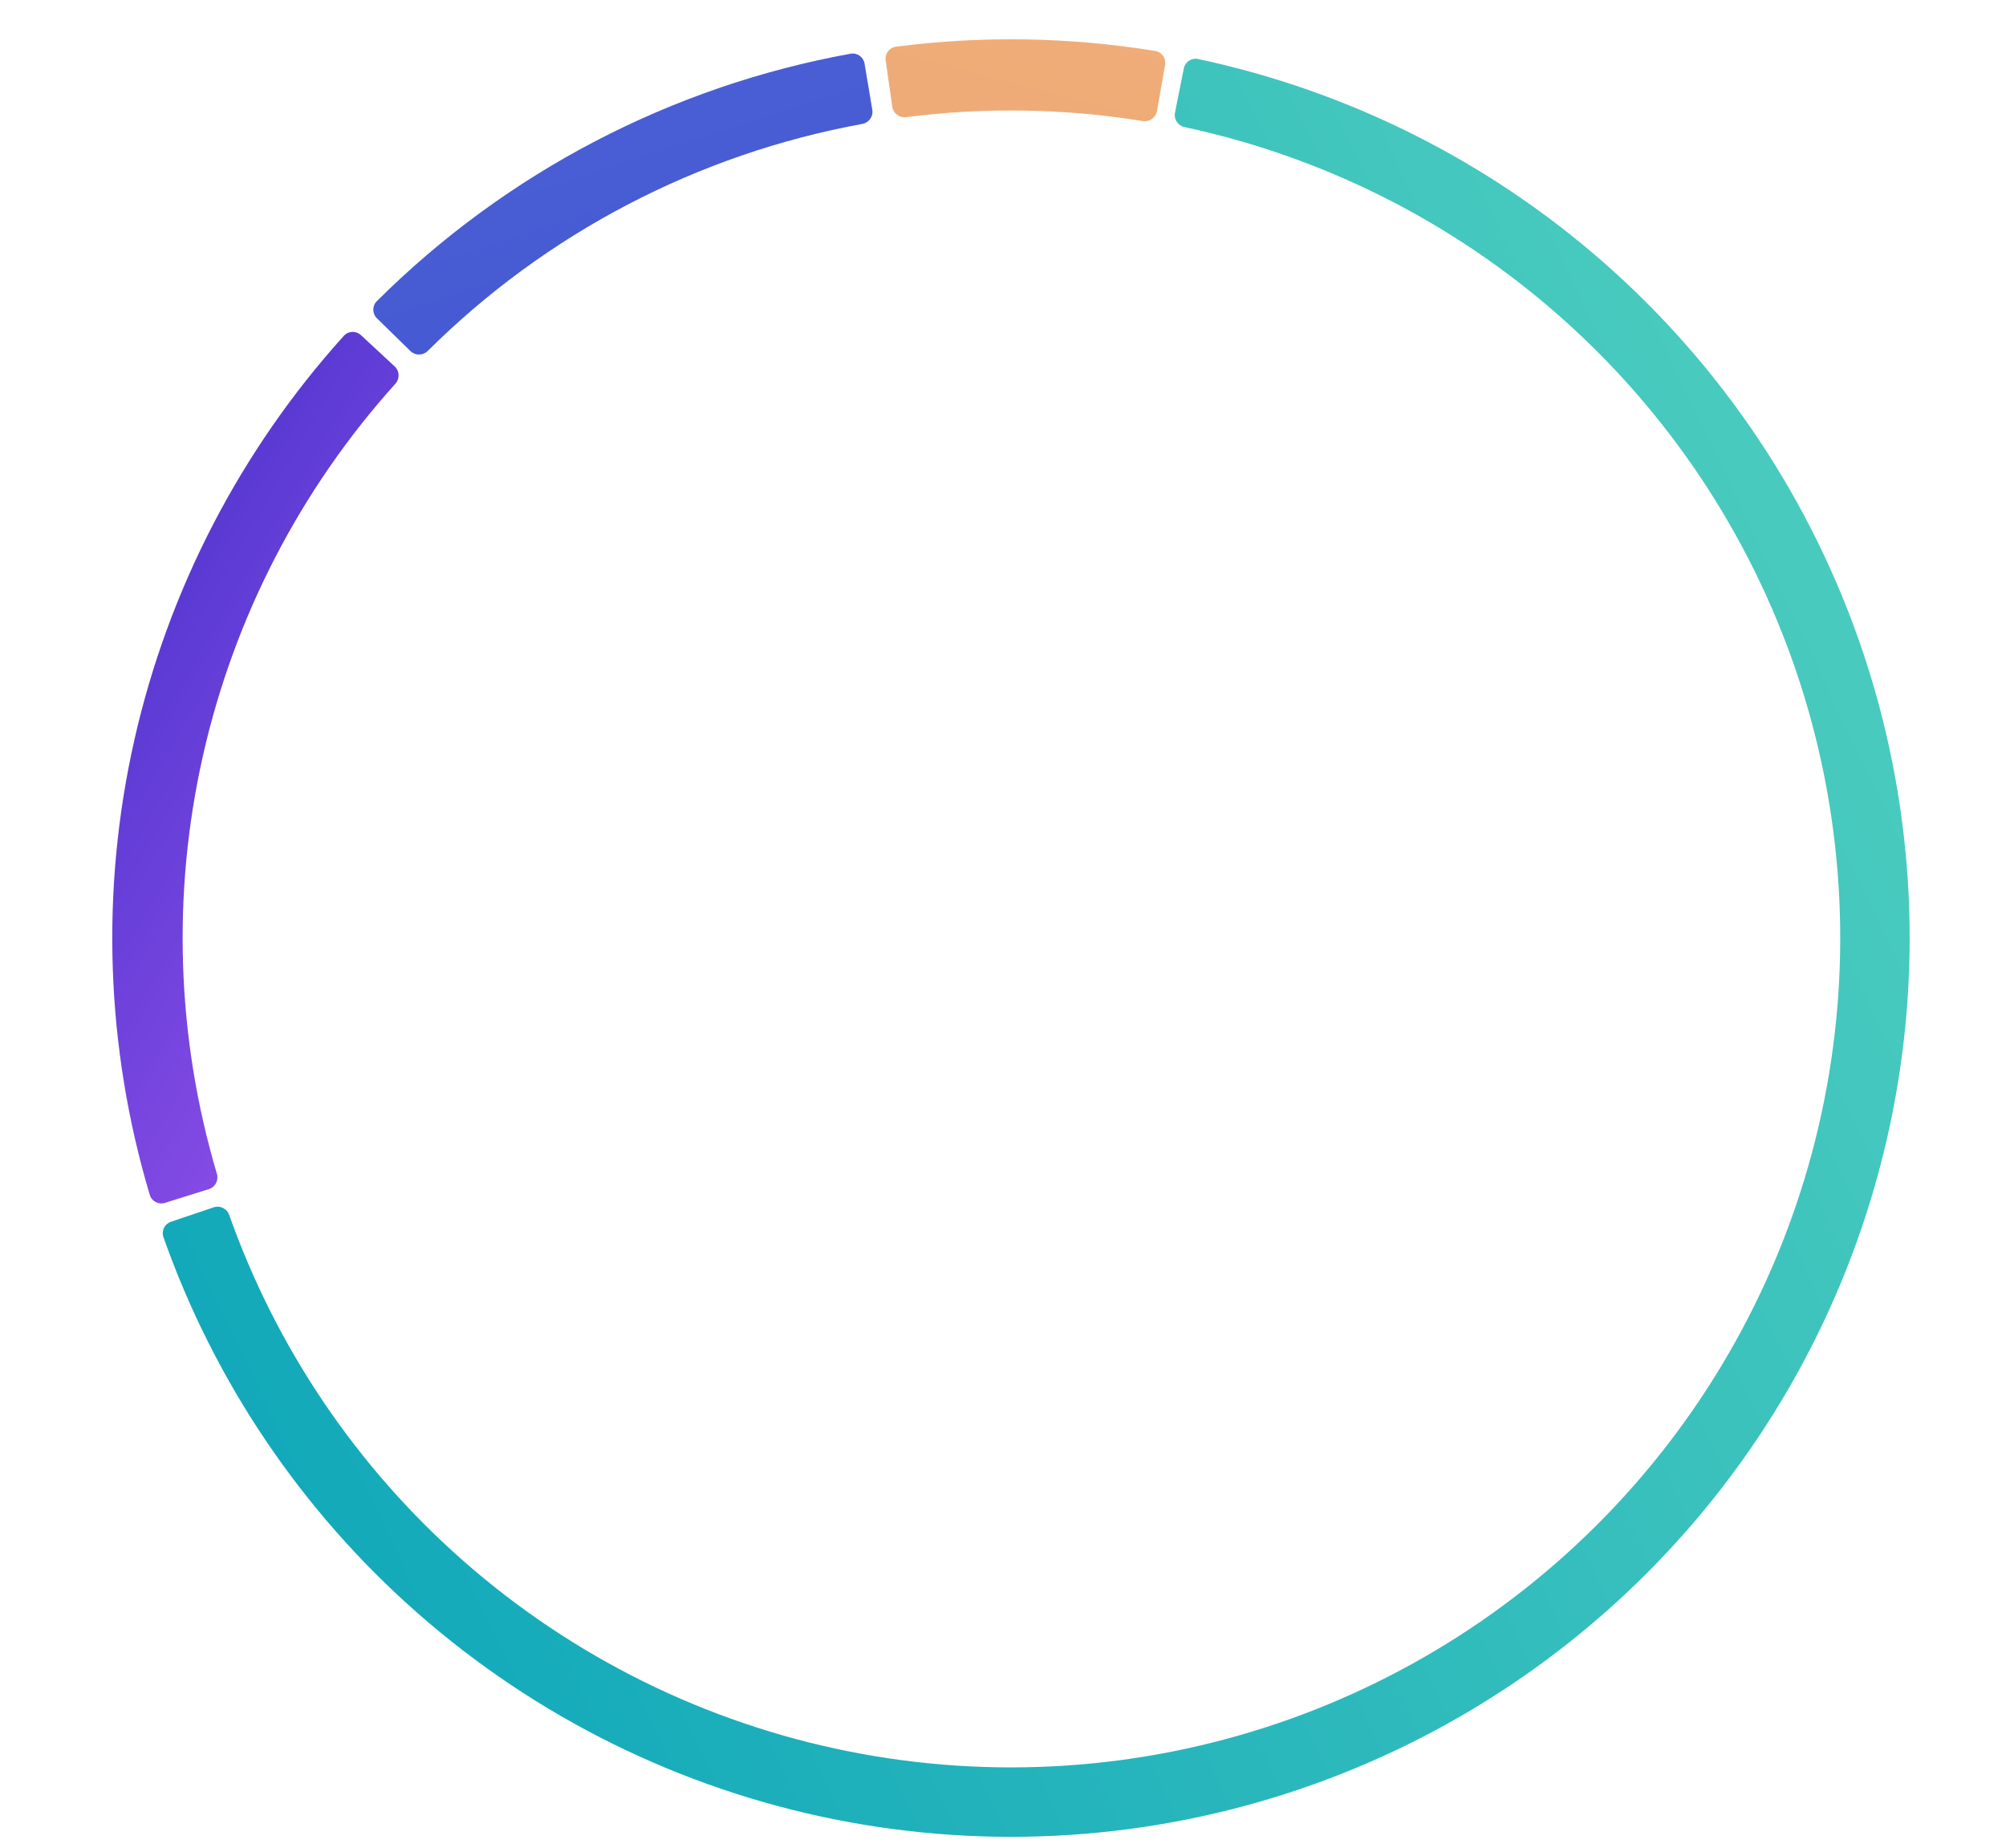 <svg width="165" height="152" viewBox="0 0 165 152" fill="none" xmlns="http://www.w3.org/2000/svg">
<path d="M71.113 5.232C71.022 4.688 70.506 4.319 69.962 4.418C55.21 7.094 41.618 14.193 30.994 24.772C30.603 25.162 30.61 25.796 31.005 26.182L33.762 28.877C34.157 29.263 34.79 29.255 35.182 28.865C44.938 19.173 57.401 12.663 70.929 10.193C71.473 10.094 71.841 9.579 71.749 9.035L71.113 5.232Z" fill="url(#paint0_linear_2152_61646)"/>
<path d="M95.833 5.342C95.929 4.799 95.566 4.279 95.021 4.191C87.967 3.043 80.785 2.925 73.697 3.84C73.15 3.91 72.77 4.417 72.848 4.964L73.393 8.781C73.471 9.327 73.977 9.707 74.525 9.637C80.999 8.809 87.559 8.917 94.003 9.957C94.548 10.045 95.067 9.683 95.163 9.139L95.833 5.342Z" fill="url(#paint1_linear_2152_61646)"/>
<path d="M29.689 27.565C29.284 27.189 28.651 27.213 28.281 27.623C19.785 37.036 13.849 48.482 11.052 60.861C8.255 73.241 8.694 86.127 12.318 98.279C12.476 98.808 13.037 99.102 13.564 98.937L17.179 97.805C17.706 97.64 17.999 97.079 17.842 96.55C14.522 85.371 14.125 73.522 16.697 62.137C19.27 50.752 24.722 40.224 32.525 31.558C32.895 31.148 32.871 30.516 32.467 30.14L29.689 27.565Z" fill="url(#paint2_linear_2152_61646)"/>
<path d="M14.063 100.489C13.539 100.665 13.258 101.233 13.442 101.754C17.646 113.671 24.838 124.316 34.337 132.669C44.085 141.241 55.919 147.095 68.648 149.642C81.378 152.189 94.553 151.34 106.85 147.178C119.146 143.017 130.13 135.691 138.696 125.937C147.263 116.183 153.109 104.345 155.648 91.614C158.187 78.883 157.329 65.708 153.16 53.414C148.991 41.12 141.657 30.141 131.898 21.581C122.389 13.241 110.904 7.484 98.544 4.853C98.004 4.738 97.477 5.09 97.37 5.632L96.646 9.271C96.539 9.813 96.891 10.338 97.431 10.454C108.807 12.889 119.378 18.195 128.132 25.874C137.138 33.773 143.905 43.904 147.752 55.248C151.599 66.593 152.391 78.75 150.048 90.497C147.705 102.245 142.31 113.168 134.406 122.168C126.501 131.169 116.366 137.929 105.019 141.769C93.672 145.609 81.515 146.393 69.769 144.043C58.023 141.693 47.103 136.291 38.108 128.38C29.363 120.69 22.736 110.893 18.852 99.927C18.668 99.406 18.101 99.125 17.578 99.302L14.063 100.489Z" fill="url(#paint3_linear_2152_61646)"/>
<defs>
<linearGradient id="paint0_linear_2152_61646" x1="110.45" y1="-32.398" x2="177.531" y2="174.441" gradientUnits="userSpaceOnUse">
<stop stop-color="#5164D8"/>
<stop offset="1" stop-color="#0824B6"/>
</linearGradient>
<linearGradient id="paint1_linear_2152_61646" x1="162.286" y1="19.971" x2="109.766" y2="218.099" gradientUnits="userSpaceOnUse">
<stop stop-color="#F0AD78"/>
<stop offset="1" stop-color="#DD8464"/>
</linearGradient>
<linearGradient id="paint2_linear_2152_61646" x1="18.414" y1="112.39" x2="-29.221" y2="84.895" gradientUnits="userSpaceOnUse">
<stop stop-color="#914FEA"/>
<stop offset="1" stop-color="#3B2EC6"/>
</linearGradient>
<linearGradient id="paint3_linear_2152_61646" x1="218.007" y1="101.425" x2="42.86" y2="184.985" gradientUnits="userSpaceOnUse">
<stop stop-color="#57D3BF"/>
<stop offset="1" stop-color="#0FA7BA"/>
</linearGradient>
</defs>
</svg>
